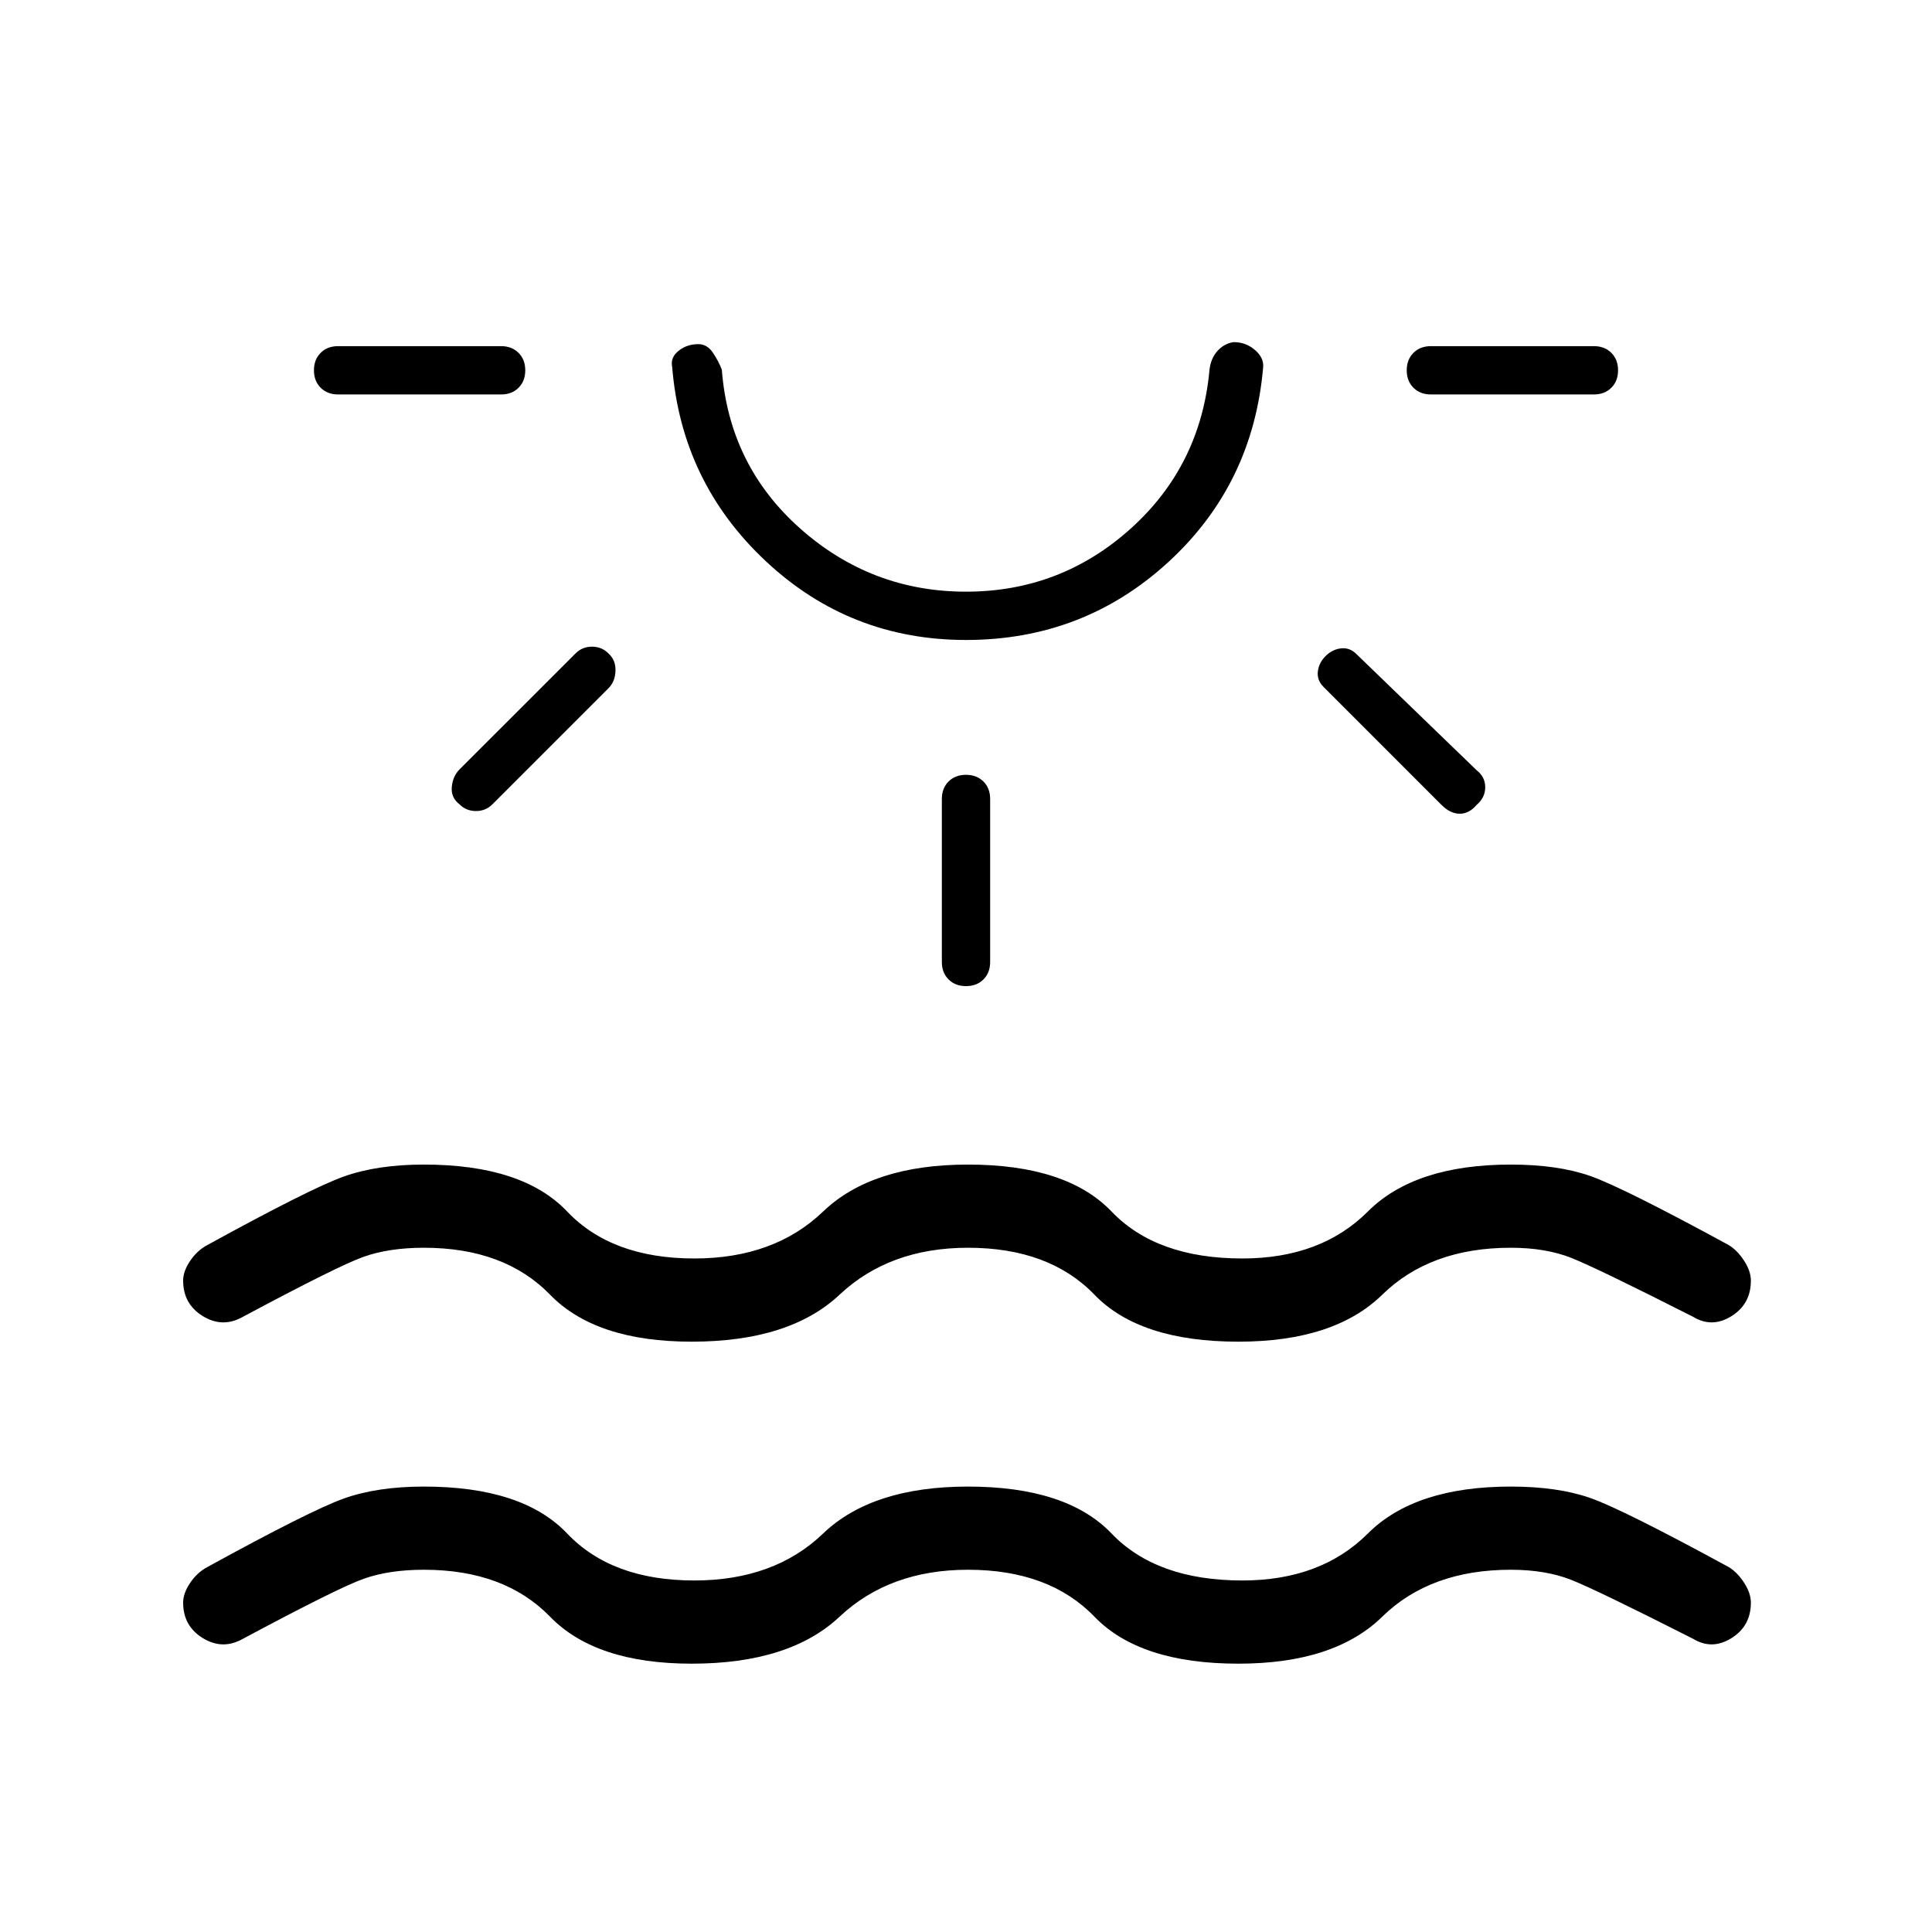 <svg xmlns="http://www.w3.org/2000/svg" height="40" viewBox="0 -960 960 960" width="40"><path d="M343.67-133.33q-47.67 0-70.34-23.34Q250.67-180 210.67-180q-17.34 0-30 4.5-12.67 4.5-60 29.83-10 5.67-19.84-.33Q91-152 91-163.67q0-4.66 3.5-9.83t8.5-7.83q51-28 67.67-34 16.66-6 40-6 49 0 71.16 23.33Q304-174.67 345-174.67q39.67 0 64-23.33t72-23.33q49 0 71.33 23.33 22.34 23.33 65 23.33 39 0 62.34-23.33 23.33-23.33 71-23.33 23.33 0 39.5 5.66Q806.33-210 859-181.33q4.33 2.66 7.67 7.83 3.33 5.17 3.33 9.83 0 11.67-9.67 17.67-9.66 6-19 .33-48-24.33-60.66-29.33-12.67-5-30-5-40 0-63.84 23.33-23.83 23.34-71.5 23.34-49 0-71.5-23.34Q521.33-180 481-180q-39 0-63.83 23.33-24.84 23.34-73.5 23.34ZM261-776q0 5.33-3.33 8.67Q254.33-764 249-764h-81q-5.33 0-8.67-3.33Q156-770.67 156-776t3.33-8.67Q162.67-788 168-788h81q5.33 0 8.67 3.33Q261-781.33 261-776Zm41.33 140.67q3.67 3.33 3.5 8.66-.16 5.34-3.5 8.67l-57.66 57.67q-3.34 3.33-8.17 3.33t-8.17-3.33q-4.33-3.34-3.83-8.67t3.83-8.67L286-635.33q3.33-3.34 8.17-3.34 4.83 0 8.16 3.34ZM480-642q-57.67 0-99.5-39.17-41.83-39.16-46.5-96.5-1-4.66 3.17-8Q341.33-789 347-789q4.33 0 7.17 4.17 2.83 4.16 4.5 8.5 3.66 47.66 39 79Q433-666 480-666t81.83-31.33q34.84-31.34 39.17-79 .67-5.67 4-9.34 3.33-3.66 8-4.33 6 0 10.5 3.83 4.5 3.84 4.17 8.5-5 58.34-47.17 97Q538.33-642 480-642Zm0-146Zm0 213q5.33 0 8.67 3.33Q492-568.33 492-563v81q0 5.33-3.33 8.67Q485.33-470 480-470t-8.67-3.33Q468-476.67 468-482v-81q0-5.33 3.33-8.67Q474.67-575 480-575Zm178.67-59q3.33-3.33 7.66-3.83 4.34-.5 7.67 2.83l59.67 57.67q4.33 3.33 4.33 8.5 0 5.16-4.33 8.83-3.67 4.33-8.34 4.33-4.66 0-9-4.33l-58.66-58.67q-3.34-3.33-2.84-7.66.5-4.34 3.84-7.67ZM804-776q0 5.33-3.33 8.67Q797.33-764 792-764h-81q-5.33 0-8.67-3.33Q699-770.67 699-776t3.33-8.67Q705.67-788 711-788h81q5.33 0 8.67 3.33Q804-781.33 804-776ZM343.67-293.33q-47.67 0-70.34-23.34Q250.67-340 210.67-340q-17.34 0-30 4.5-12.67 4.5-60 29.83-10 5.67-19.84-.33Q91-312 91-323.67q0-4.66 3.5-9.83t8.5-7.83q51-28 67.67-34 16.66-6 40-6 49 0 71.16 23.33Q304-334.67 345-334.67q39.67 0 64-23.33t72-23.33q49 0 71.33 23.33 22.34 23.33 65 23.33 39 0 62.34-23.33 23.33-23.33 71-23.33 23.33 0 39.5 5.66Q806.33-370 859-341.33q4.33 2.66 7.67 7.83 3.33 5.17 3.33 9.83 0 11.67-9.67 17.67-9.66 6-19 .33-48-24.33-60.66-29.33-12.67-5-30-5-40 0-63.84 23.33-23.83 23.34-71.5 23.34-49 0-71.5-23.34Q521.33-340 481-340q-39 0-63.83 23.33-24.84 23.34-73.5 23.34Z"/></svg>